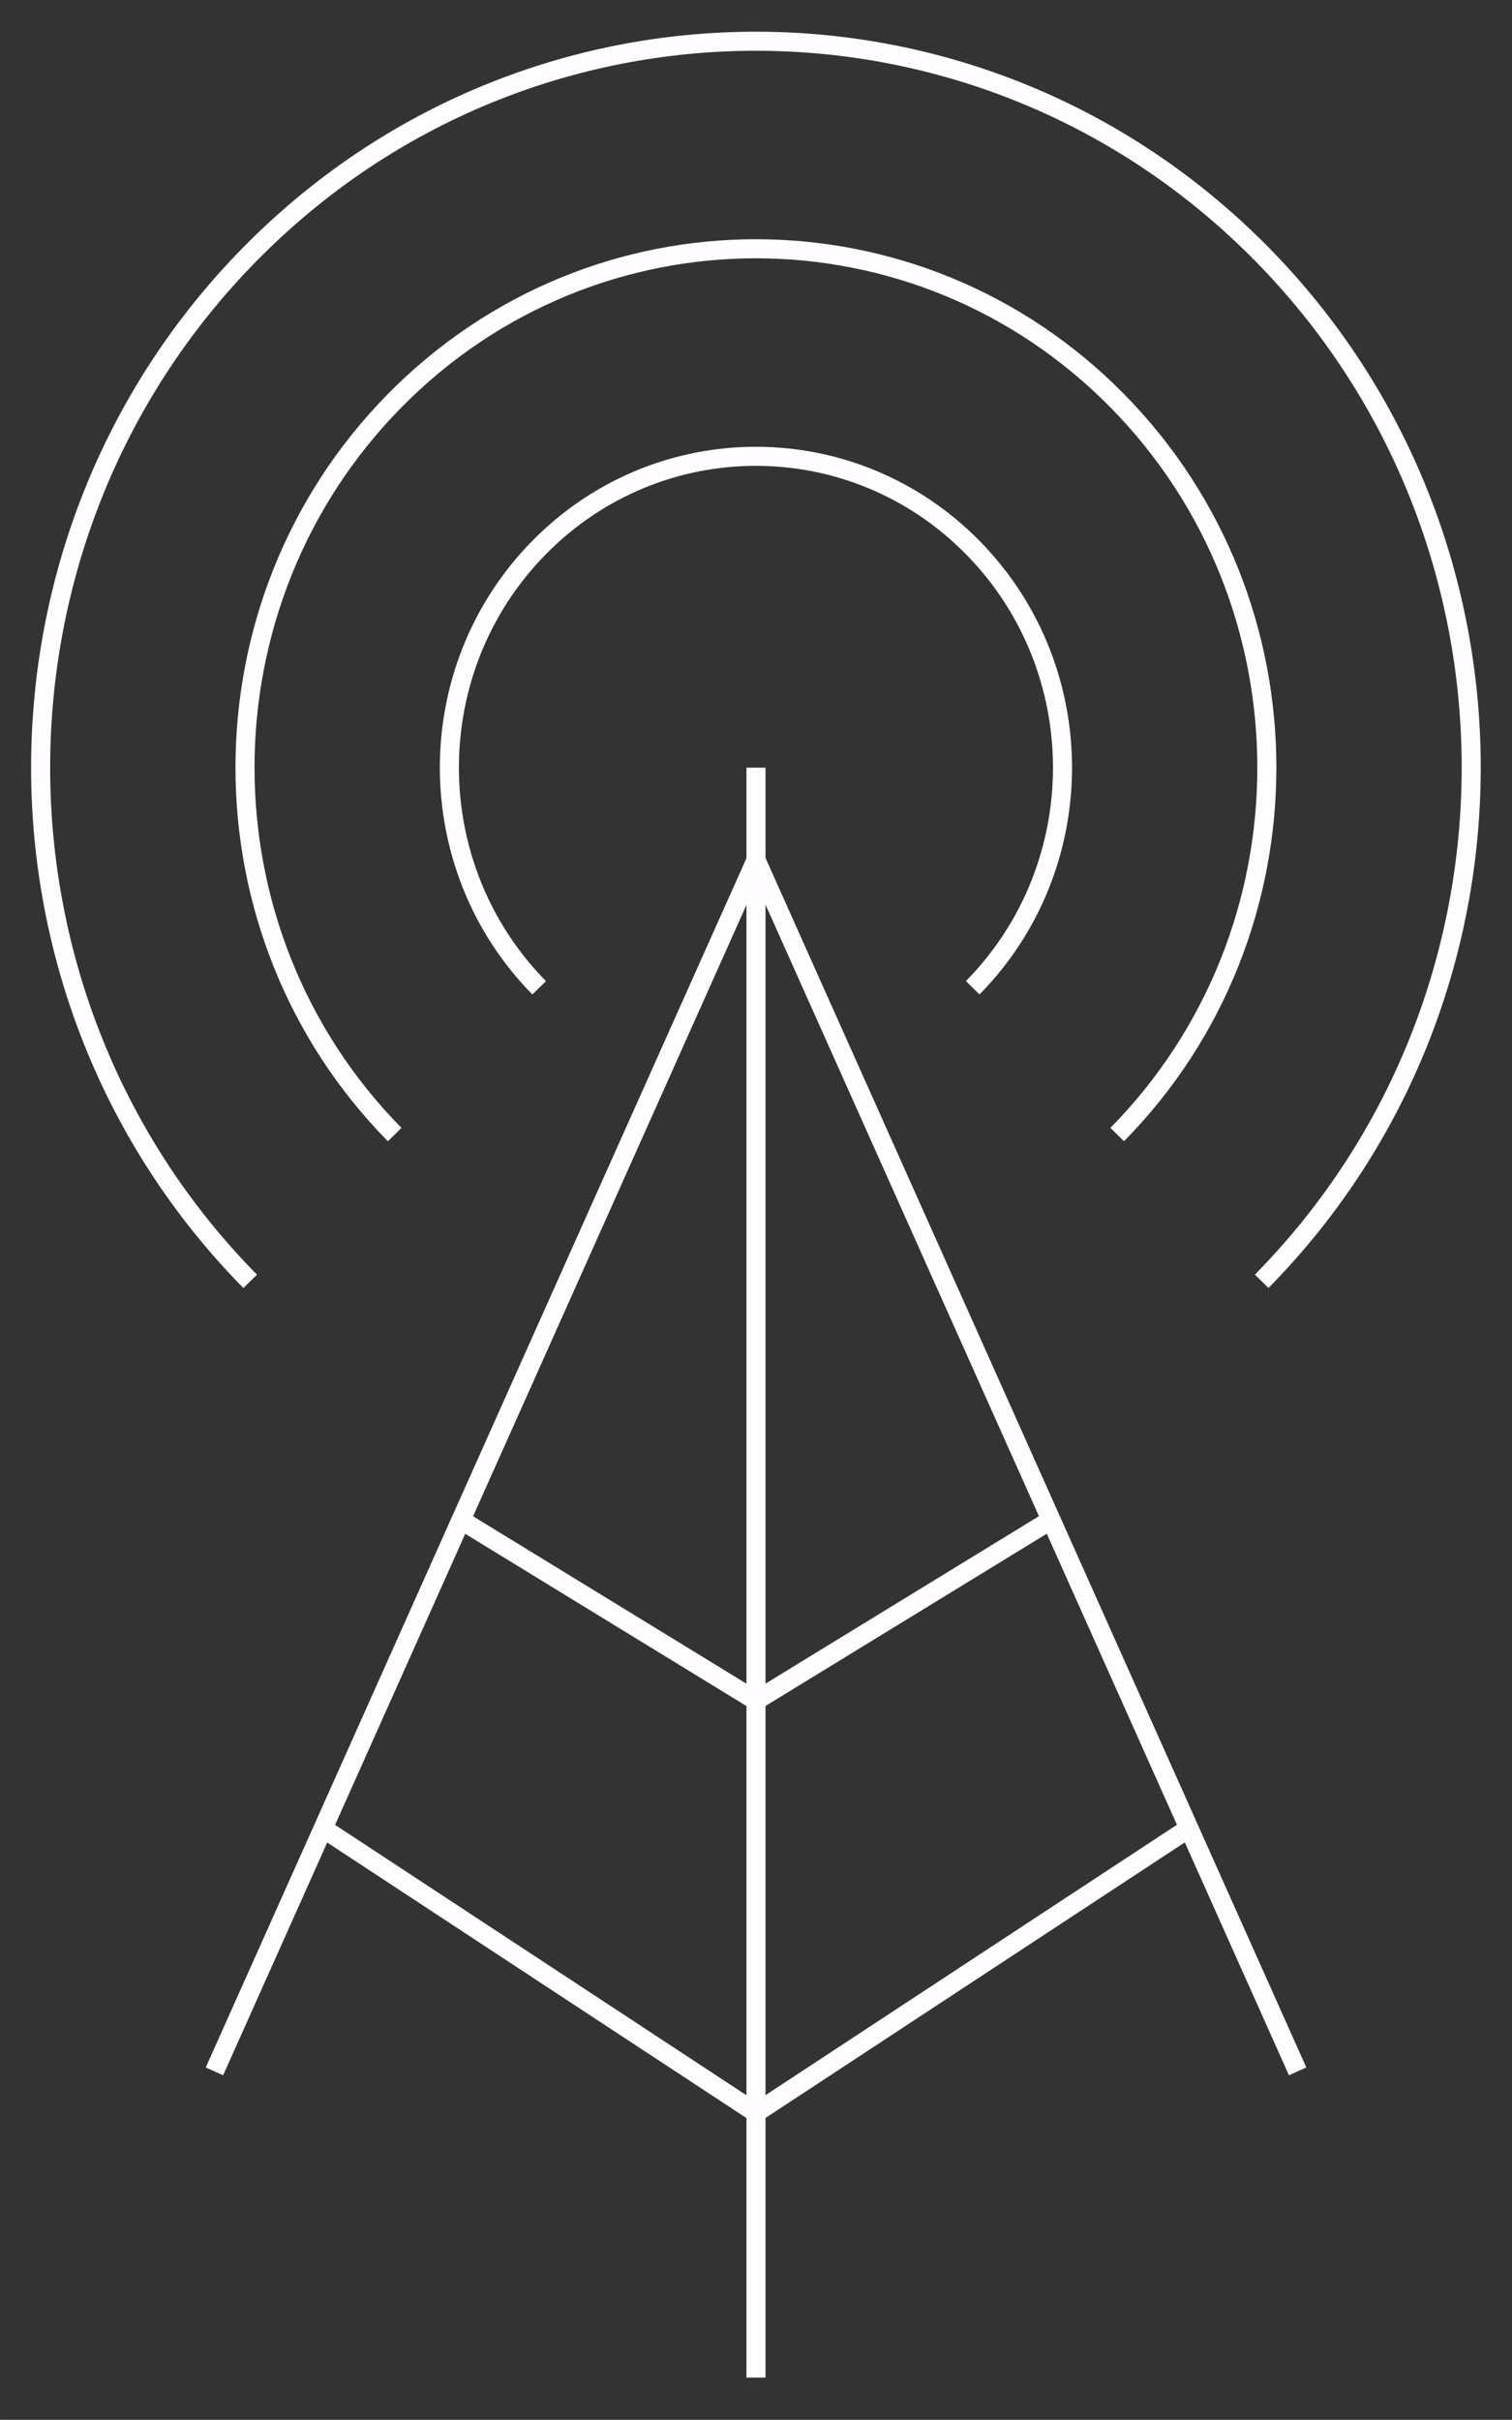 <svg xmlns="http://www.w3.org/2000/svg" viewBox="0 0 660.953 1057.444" height="298.434mm" width="186.536mm"><rect x="0" y="0" width="660.953" height="1057.444" fill="#333333" stroke="none"/><title>Cell tower</title><g stroke="#fffcff" stroke-width="8.331"><path d="M567.244 905.177l-236.75-529.312L93.74 905.177" fill="none"/><path d="M330.467 335.454v703.564" fill="none"/><path d="M235.698 431.664c-52.33-53.137-52.35-139.283-.01-192.42 52.34-53.128 137.196-53.12 189.527.018 52.33 53.128 52.33 139.256-.01 192.384" fill="none"/><path d="M172.534 495.81c-87.236-88.556-87.254-232.143-.027-320.694 87.223-88.554 228.657-88.536 315.893.02 87.2 88.535 87.19 232.1-.027 320.655" fill="none"/><path d="M109.37 559.955C-12.76 435.968-12.778 234.95 109.332 110.98c122.11-123.968 320.114-123.94 442.242.046C673.658 234.968 673.64 435.95 551.53 559.92" fill="none"/><path d="M141.183 798.968l189.253 124.35 189.254-124.35" fill="none"/><path d="M201.46 664.215l128.984 78.968 128.984-78.968" fill="none"/></g></svg>
